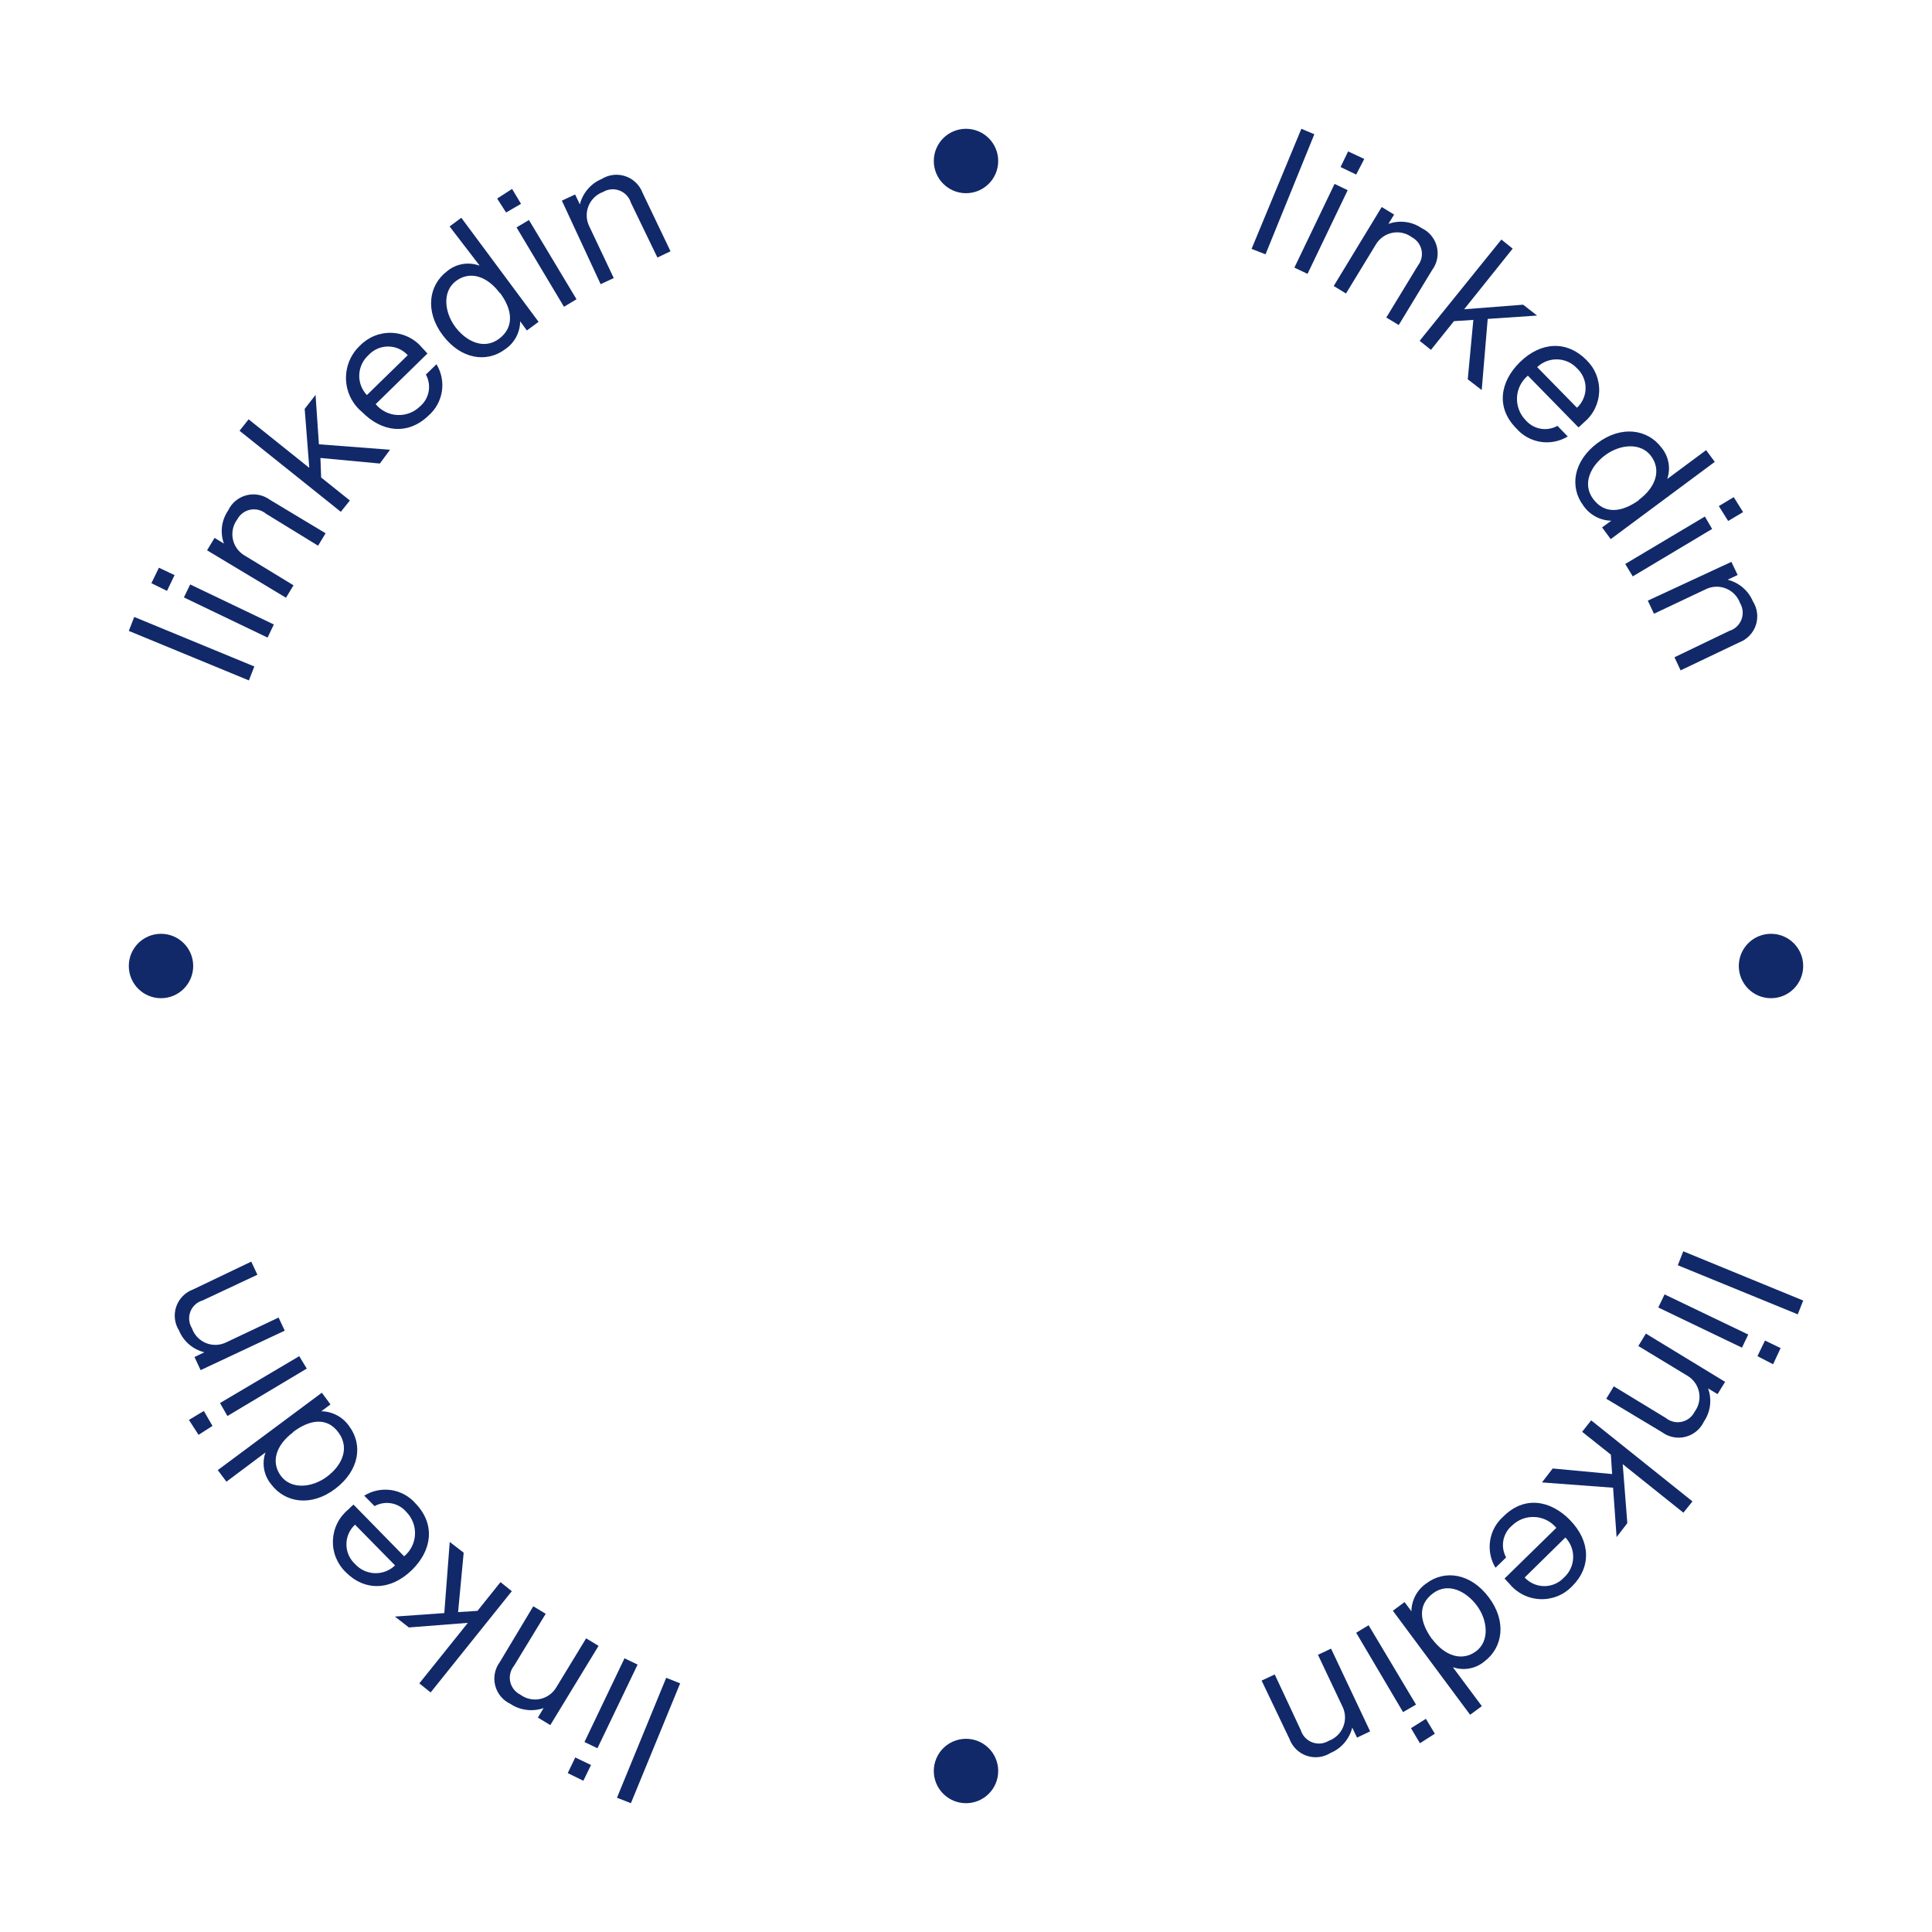 

<svg width="120" height="120" viewBox="0 0 120 120" fill="none" xmlns="http://www.w3.org/2000/svg">
<circle cx="60" cy="10" r="2" fill="#112969"/>
<circle cx="110" cy="60" r="2" fill="#112969"/>
<circle cx="10" cy="60" r="2" fill="#112969"/>
<circle cx="60" cy="110" r="2" fill="#112969"/>
<g clip-path="url(#clip0_391_963)">
<path d="M8.338 38.32L15.797 41.396L15.459 42.262L8 39.187L8.338 38.32Z" fill="#112969"/>
<path d="M9.871 35.262L10.841 35.721L10.374 36.7L9.403 36.223L9.871 35.262ZM11.812 36.301L17.009 38.788L16.62 39.602L11.422 37.107L11.812 36.301Z" fill="#112969"/>
<path d="M12.86 34.18L13.328 33.409L13.908 33.764C13.785 33.426 13.744 33.063 13.789 32.706C13.835 32.349 13.964 32.008 14.168 31.711C14.276 31.478 14.434 31.272 14.632 31.108C14.829 30.944 15.06 30.825 15.309 30.761C15.558 30.698 15.818 30.69 16.07 30.739C16.322 30.788 16.56 30.892 16.767 31.044L20.224 33.123L19.756 33.894L16.524 31.91C16.391 31.798 16.234 31.718 16.065 31.674C15.897 31.63 15.72 31.625 15.549 31.658C15.378 31.691 15.217 31.762 15.077 31.866C14.937 31.97 14.822 32.103 14.74 32.257C14.611 32.428 14.519 32.625 14.471 32.834C14.423 33.043 14.419 33.26 14.46 33.471C14.5 33.681 14.585 33.881 14.708 34.057C14.831 34.233 14.989 34.381 15.173 34.492L18.231 36.355L17.763 37.126L12.86 34.18Z" fill="#112969"/>
<path d="M14.878 26.756L15.441 26.045L19.21 29.06L18.924 25.396L19.6 24.529L19.808 27.596L24.226 27.934L23.593 28.791L19.903 28.445L19.946 29.658L21.731 31.087L21.168 31.789L14.878 26.756Z" fill="#112969"/>
<path d="M22.485 25.587C22.184 25.338 21.94 25.028 21.768 24.677C21.597 24.326 21.503 23.943 21.491 23.552C21.48 23.162 21.552 22.774 21.702 22.414C21.852 22.053 22.078 21.729 22.363 21.463C22.619 21.2 22.927 20.993 23.268 20.857C23.608 20.721 23.974 20.659 24.341 20.674C24.707 20.69 25.067 20.783 25.395 20.947C25.723 21.111 26.012 21.343 26.244 21.628C26.357 21.749 26.496 21.888 26.548 21.957L23.334 25.102C23.498 25.301 23.703 25.463 23.933 25.579C24.164 25.696 24.416 25.763 24.674 25.777C24.933 25.79 25.191 25.751 25.432 25.66C25.674 25.569 25.895 25.429 26.08 25.249C26.363 25.013 26.555 24.686 26.623 24.324C26.691 23.962 26.63 23.588 26.452 23.265L27.111 22.624C27.417 23.128 27.536 23.725 27.446 24.308C27.355 24.892 27.062 25.424 26.617 25.812C25.326 27.059 23.706 26.834 22.485 25.587ZM22.788 24.539L25.326 22.061C25.171 21.891 24.982 21.756 24.772 21.663C24.562 21.57 24.334 21.523 24.105 21.523C23.875 21.523 23.648 21.57 23.437 21.663C23.227 21.756 23.038 21.891 22.883 22.061C22.712 22.216 22.573 22.404 22.475 22.613C22.378 22.822 22.323 23.049 22.314 23.28C22.305 23.511 22.342 23.741 22.424 23.957C22.505 24.173 22.629 24.371 22.788 24.539Z" fill="#112969"/>
<path d="M29.779 16.481L27.925 14.065L28.653 13.527L33.452 19.99L32.724 20.527L32.309 19.955C32.306 20.298 32.22 20.634 32.059 20.936C31.897 21.238 31.665 21.496 31.381 21.688C30.229 22.554 28.627 22.32 27.5 20.822C26.374 19.323 26.634 17.703 27.769 16.845C28.041 16.619 28.366 16.467 28.714 16.405C29.062 16.343 29.42 16.372 29.753 16.49L29.779 16.481ZM31.052 18.214C30.247 17.131 29.181 16.811 28.323 17.452C27.466 18.093 27.596 19.375 28.263 20.285C28.93 21.194 30.047 21.749 30.992 21.047C31.936 20.345 31.858 19.262 31.052 18.188V18.214Z" fill="#112969"/>
<path d="M31.806 11.734L32.361 12.661L31.434 13.198L30.879 12.332L31.806 11.734ZM32.854 13.666L35.808 18.587L35.029 19.055L32.083 14.125L32.854 13.666Z" fill="#112969"/>
<path d="M34.899 12.462L35.722 12.081L36.016 12.696C36.104 12.346 36.271 12.022 36.506 11.748C36.74 11.474 37.035 11.259 37.368 11.119C37.586 10.982 37.832 10.895 38.088 10.865C38.344 10.835 38.603 10.863 38.847 10.946C39.091 11.029 39.314 11.165 39.498 11.345C39.683 11.525 39.825 11.744 39.915 11.985L41.647 15.607L40.833 15.996L39.187 12.592C39.135 12.421 39.044 12.264 38.922 12.133C38.8 12.002 38.65 11.9 38.483 11.836C38.316 11.771 38.137 11.746 37.959 11.761C37.78 11.777 37.608 11.833 37.454 11.925C37.253 11.998 37.069 12.113 36.915 12.261C36.761 12.409 36.639 12.588 36.557 12.786C36.476 12.984 36.436 13.197 36.442 13.411C36.447 13.626 36.497 13.836 36.588 14.03L38.121 17.27L37.307 17.651L34.899 12.462Z" fill="#112969"/>
<path d="M81.636 8.338L78.604 15.797L77.737 15.459L80.83 8L81.636 8.338Z" fill="#112969"/>
<path d="M83.707 11.813L81.212 17.011L80.397 16.621L82.892 11.423L83.707 11.813ZM84.737 9.872L84.235 10.842L83.265 10.375L83.733 9.404L84.737 9.872Z" fill="#112969"/>
<path d="M85.82 12.859L86.591 13.327L86.236 13.908C86.576 13.784 86.94 13.744 87.298 13.789C87.657 13.834 87.999 13.964 88.298 14.168C88.53 14.276 88.735 14.435 88.899 14.633C89.062 14.831 89.18 15.062 89.243 15.311C89.305 15.56 89.312 15.819 89.263 16.071C89.213 16.323 89.109 16.56 88.956 16.766L86.877 20.188L86.106 19.721L88.073 16.489C88.177 16.355 88.251 16.199 88.289 16.033C88.328 15.867 88.329 15.694 88.293 15.528C88.258 15.361 88.186 15.204 88.084 15.068C87.981 14.932 87.85 14.819 87.7 14.739C87.529 14.61 87.332 14.519 87.123 14.47C86.914 14.422 86.697 14.418 86.486 14.459C86.276 14.5 86.076 14.585 85.9 14.707C85.724 14.83 85.576 14.989 85.465 15.172L83.602 18.23L82.84 17.763L85.82 12.859Z" fill="#112969"/>
<path d="M93.253 14.879L93.955 15.442L90.94 19.21L94.605 18.925L95.471 19.6L92.404 19.808L92.032 24.226L91.165 23.559L91.512 19.869L90.308 19.947L88.878 21.731L88.177 21.168L93.253 14.879Z" fill="#112969"/>
<path d="M94.414 22.484C95.731 21.202 97.342 21.15 98.538 22.362C98.801 22.618 99.008 22.926 99.144 23.267C99.28 23.608 99.342 23.973 99.327 24.34C99.311 24.706 99.218 25.066 99.054 25.394C98.889 25.722 98.657 26.012 98.373 26.244C98.252 26.356 98.113 26.495 98.044 26.547L94.899 23.333C94.7 23.498 94.537 23.703 94.421 23.935C94.305 24.166 94.237 24.419 94.224 24.678C94.21 24.937 94.25 25.195 94.341 25.438C94.431 25.68 94.571 25.902 94.752 26.087C94.989 26.369 95.317 26.559 95.678 26.626C96.04 26.692 96.414 26.63 96.736 26.451L97.377 27.11C96.872 27.416 96.276 27.535 95.693 27.445C95.109 27.354 94.577 27.061 94.189 26.616C92.898 25.325 93.166 23.705 94.414 22.484ZM95.462 22.787L97.948 25.325C98.117 25.169 98.252 24.979 98.344 24.768C98.436 24.557 98.484 24.329 98.484 24.099C98.484 23.869 98.436 23.642 98.344 23.431C98.252 23.22 98.117 23.03 97.948 22.873C97.793 22.707 97.607 22.572 97.4 22.477C97.192 22.383 96.968 22.33 96.741 22.322C96.513 22.314 96.286 22.351 96.072 22.43C95.859 22.51 95.663 22.631 95.497 22.787H95.462Z" fill="#112969"/>
<path d="M103.519 29.778L105.97 27.959L106.508 28.687L100.045 33.486L99.508 32.758L100.08 32.343C99.737 32.336 99.401 32.248 99.1 32.085C98.798 31.922 98.54 31.69 98.347 31.407C97.481 30.255 97.715 28.652 99.213 27.526C100.712 26.4 102.332 26.66 103.19 27.794C103.417 28.065 103.57 28.391 103.632 28.739C103.695 29.087 103.665 29.445 103.545 29.778H103.519ZM101.786 31.052C102.869 30.246 103.19 29.18 102.549 28.323C101.907 27.465 100.625 27.595 99.716 28.262C98.806 28.929 98.252 30.047 98.953 30.991C99.655 31.935 100.695 31.857 101.812 31.052H101.786Z" fill="#112969"/>
<path d="M106.343 32.854L101.414 35.8L100.946 35.029L105.893 32.083L106.343 32.854ZM108.266 31.806L107.339 32.36L106.759 31.433L107.686 30.879L108.266 31.806Z" fill="#112969"/>
<path d="M107.539 34.898L107.928 35.713L107.305 36.007C107.654 36.095 107.979 36.262 108.252 36.497C108.526 36.731 108.741 37.027 108.881 37.359C109.018 37.577 109.105 37.823 109.135 38.079C109.165 38.335 109.138 38.594 109.055 38.839C108.972 39.083 108.835 39.305 108.655 39.489C108.476 39.674 108.257 39.816 108.015 39.906L104.385 41.638L104.004 40.824L107.409 39.187C107.58 39.135 107.737 39.044 107.868 38.922C107.999 38.8 108.1 38.65 108.165 38.483C108.229 38.316 108.254 38.136 108.239 37.958C108.223 37.78 108.168 37.608 108.076 37.454C108.002 37.253 107.888 37.069 107.739 36.915C107.591 36.76 107.412 36.639 107.214 36.557C107.016 36.475 106.803 36.436 106.589 36.441C106.375 36.447 106.164 36.496 105.971 36.588L102.731 38.121L102.349 37.307L107.539 34.898Z" fill="#112969"/>
<path d="M38.321 111.661L41.379 104.211L42.245 104.557L39.187 111.999L38.321 111.661Z" fill="#112969"/>
<path d="M35.263 110.13L35.73 109.159L36.709 109.627L36.233 110.606L35.263 110.13ZM36.302 108.198L38.789 103L39.603 103.39L37.108 108.588L36.302 108.198Z" fill="#112969"/>
<path d="M34.18 107.149L33.409 106.681L33.764 106.092C33.423 106.21 33.06 106.248 32.703 106.203C32.345 106.158 32.002 106.031 31.702 105.832C31.47 105.723 31.265 105.564 31.101 105.366C30.938 105.168 30.82 104.937 30.757 104.688C30.694 104.44 30.687 104.18 30.737 103.928C30.786 103.677 30.891 103.439 31.044 103.233L33.123 99.768L33.894 100.235L31.927 103.467C31.817 103.602 31.738 103.761 31.697 103.932C31.655 104.102 31.653 104.279 31.69 104.45C31.726 104.622 31.801 104.783 31.908 104.921C32.015 105.06 32.152 105.173 32.309 105.251C32.48 105.38 32.676 105.472 32.886 105.52C33.095 105.568 33.312 105.572 33.522 105.532C33.733 105.491 33.933 105.406 34.109 105.283C34.285 105.16 34.433 105.002 34.544 104.818L36.406 101.76L37.177 102.228L34.18 107.149Z" fill="#112969"/>
<path d="M26.747 105.121L26.045 104.558L29.06 100.798L25.395 101.084L24.529 100.408L27.596 100.192L27.934 95.773L28.8 96.441L28.453 100.131L29.658 100.053L31.087 98.268L31.789 98.832L26.747 105.121Z" fill="#112969"/>
<path d="M25.586 97.515C24.269 98.798 22.658 98.85 21.462 97.637C21.2 97.382 20.995 97.074 20.86 96.734C20.724 96.394 20.663 96.029 20.678 95.664C20.694 95.298 20.786 94.94 20.95 94.613C21.113 94.285 21.344 93.996 21.627 93.764C21.748 93.643 21.887 93.504 21.956 93.453L25.101 96.666C25.3 96.502 25.462 96.297 25.578 96.067C25.695 95.836 25.762 95.584 25.776 95.326C25.79 95.068 25.75 94.81 25.659 94.568C25.568 94.326 25.428 94.105 25.248 93.92C25.012 93.637 24.685 93.445 24.323 93.377C23.961 93.309 23.587 93.37 23.264 93.548L22.623 92.898C23.125 92.587 23.722 92.465 24.306 92.554C24.891 92.643 25.424 92.937 25.811 93.383C27.059 94.683 26.833 96.294 25.586 97.515ZM24.538 97.23L22.051 94.7C21.883 94.856 21.748 95.045 21.656 95.255C21.564 95.465 21.517 95.692 21.517 95.921C21.517 96.151 21.564 96.378 21.656 96.588C21.748 96.798 21.883 96.987 22.051 97.143C22.207 97.315 22.396 97.454 22.606 97.552C22.816 97.65 23.044 97.704 23.276 97.713C23.508 97.721 23.739 97.682 23.956 97.599C24.173 97.516 24.37 97.39 24.538 97.23Z" fill="#112969"/>
<path d="M16.481 90.22L14.064 92.031L13.527 91.312L19.99 86.504L20.527 87.232L19.955 87.656C20.297 87.661 20.633 87.748 20.934 87.909C21.235 88.07 21.494 88.301 21.688 88.583C22.554 89.744 22.32 91.338 20.821 92.473C19.323 93.608 17.703 93.339 16.845 92.195C16.619 91.924 16.467 91.599 16.405 91.251C16.343 90.903 16.372 90.545 16.49 90.212L16.481 90.22ZM18.214 88.956C17.131 89.761 16.81 90.818 17.451 91.676C18.093 92.533 19.375 92.403 20.284 91.736C21.194 91.069 21.748 90.004 21.047 89.007C20.345 88.011 19.262 88.141 18.188 88.956H18.214Z" fill="#112969"/>
<path d="M11.734 88.193L12.661 87.639L13.198 88.566L12.332 89.12L11.734 88.193ZM13.666 87.145L18.586 84.234L19.054 85.005L14.125 87.951L13.666 87.145Z" fill="#112969"/>
<path d="M12.461 85.101L12.08 84.287L12.695 83.992C12.345 83.907 12.019 83.74 11.745 83.505C11.472 83.27 11.257 82.974 11.119 82.641C10.982 82.423 10.895 82.177 10.865 81.921C10.835 81.665 10.862 81.405 10.945 81.161C11.028 80.917 11.165 80.695 11.345 80.51C11.524 80.326 11.743 80.183 11.985 80.094L15.606 78.361L15.987 79.176L12.591 80.77C12.418 80.819 12.259 80.908 12.126 81.029C11.993 81.15 11.89 81.301 11.825 81.469C11.76 81.637 11.736 81.818 11.753 81.998C11.77 82.177 11.829 82.35 11.924 82.502C11.996 82.709 12.111 82.898 12.261 83.056C12.412 83.215 12.595 83.339 12.797 83.421C13 83.503 13.218 83.541 13.437 83.532C13.655 83.523 13.869 83.467 14.064 83.369L17.304 81.835L17.685 82.65L12.461 85.101Z" fill="#112969"/>
<path d="M111.662 81.636L104.212 78.587L104.55 77.721L112 80.779L111.662 81.636Z" fill="#112969"/>
<path d="M108.197 83.706L102.999 81.211L103.389 80.397L108.587 82.891L108.197 83.706ZM110.129 84.737L109.158 84.234L109.626 83.264L110.597 83.732L110.129 84.737Z" fill="#112969"/>
<path d="M107.149 85.829L106.681 86.592L106.092 86.237C106.215 86.576 106.256 86.94 106.211 87.299C106.165 87.657 106.036 88 105.832 88.298C105.723 88.531 105.564 88.736 105.366 88.899C105.169 89.063 104.937 89.18 104.688 89.243C104.44 89.306 104.18 89.313 103.929 89.263C103.677 89.214 103.439 89.109 103.233 88.957L99.768 86.878L100.236 86.107L103.467 88.073C103.603 88.184 103.762 88.263 103.932 88.304C104.102 88.345 104.279 88.347 104.451 88.311C104.622 88.274 104.783 88.2 104.922 88.093C105.06 87.985 105.173 87.849 105.252 87.692C105.381 87.52 105.472 87.324 105.52 87.115C105.569 86.906 105.573 86.689 105.532 86.478C105.491 86.267 105.406 86.068 105.283 85.892C105.161 85.716 105.002 85.568 104.818 85.457L101.76 83.603L102.228 82.832L107.149 85.829Z" fill="#112969"/>
<path d="M105.122 93.254L104.559 93.956L100.79 90.941L101.076 94.605L100.409 95.472L100.192 92.405L95.774 92.076L96.441 91.21L100.132 91.556L100.054 90.352L98.269 88.931L98.832 88.221L105.122 93.254Z" fill="#112969"/>
<path d="M97.515 94.413C98.797 95.73 98.849 97.341 97.636 98.537C97.381 98.8 97.073 99.007 96.732 99.143C96.391 99.279 96.026 99.341 95.659 99.326C95.292 99.31 94.933 99.217 94.605 99.053C94.277 98.889 93.987 98.657 93.755 98.372C93.643 98.251 93.504 98.112 93.452 98.043L96.666 94.898C96.501 94.699 96.297 94.537 96.067 94.421C95.836 94.305 95.583 94.237 95.325 94.224C95.067 94.21 94.809 94.249 94.567 94.34C94.326 94.431 94.105 94.571 93.92 94.751C93.637 94.987 93.445 95.314 93.377 95.676C93.309 96.038 93.37 96.412 93.548 96.735L92.889 97.376C92.582 96.872 92.464 96.275 92.554 95.692C92.644 95.109 92.938 94.576 93.383 94.188C94.674 92.897 96.294 93.166 97.515 94.413ZM97.229 95.496L94.7 97.982C94.856 98.151 95.044 98.285 95.255 98.377C95.465 98.469 95.692 98.517 95.921 98.517C96.151 98.517 96.378 98.469 96.588 98.377C96.798 98.285 96.987 98.151 97.143 97.982C97.315 97.827 97.454 97.638 97.552 97.428C97.65 97.217 97.704 96.99 97.712 96.758C97.72 96.526 97.682 96.295 97.599 96.078C97.516 95.861 97.39 95.663 97.229 95.496Z" fill="#112969"/>
<path d="M90.221 103.528L92.04 105.971L91.312 106.508L86.513 100.046L87.241 99.508L87.665 100.08C87.669 99.738 87.756 99.402 87.917 99.101C88.079 98.799 88.31 98.541 88.592 98.348C89.745 97.481 91.347 97.715 92.473 99.214C93.6 100.713 93.34 102.333 92.205 103.19C91.934 103.418 91.609 103.571 91.26 103.633C90.912 103.696 90.554 103.665 90.221 103.546V103.528ZM88.948 101.796C89.753 102.878 90.819 103.199 91.676 102.567C92.534 101.934 92.404 100.635 91.737 99.734C91.07 98.833 89.952 98.261 89.008 98.963C88.064 99.665 88.142 100.695 88.948 101.813V101.796Z" fill="#112969"/>
<path d="M87.146 106.342L84.235 101.413L85.006 100.945L87.951 105.875L87.146 106.342ZM88.194 108.274L87.639 107.339L88.566 106.758L89.121 107.685L88.194 108.274Z" fill="#112969"/>
<path d="M85.101 107.538L84.287 107.927L83.992 107.304C83.905 107.653 83.737 107.978 83.503 108.252C83.268 108.525 82.973 108.74 82.641 108.88C82.423 109.017 82.177 109.104 81.921 109.134C81.665 109.164 81.405 109.137 81.161 109.054C80.917 108.971 80.695 108.834 80.51 108.654C80.326 108.475 80.183 108.256 80.094 108.014L78.361 104.384L79.176 104.003L80.796 107.468C80.849 107.639 80.94 107.795 81.062 107.925C81.185 108.055 81.335 108.155 81.502 108.219C81.669 108.282 81.848 108.307 82.026 108.291C82.204 108.275 82.375 108.219 82.528 108.127C82.729 108.053 82.913 107.939 83.067 107.79C83.222 107.642 83.344 107.463 83.425 107.265C83.507 107.067 83.546 106.854 83.541 106.64C83.536 106.426 83.486 106.215 83.395 106.022L81.861 102.782L82.675 102.4L85.101 107.538Z" fill="#112969"/>
</g>
<defs>
<clipPath id="clip0_391_963">
<rect width="104" height="104" fill="white" transform="translate(8 8)"/>
</clipPath>
</defs>
</svg>
